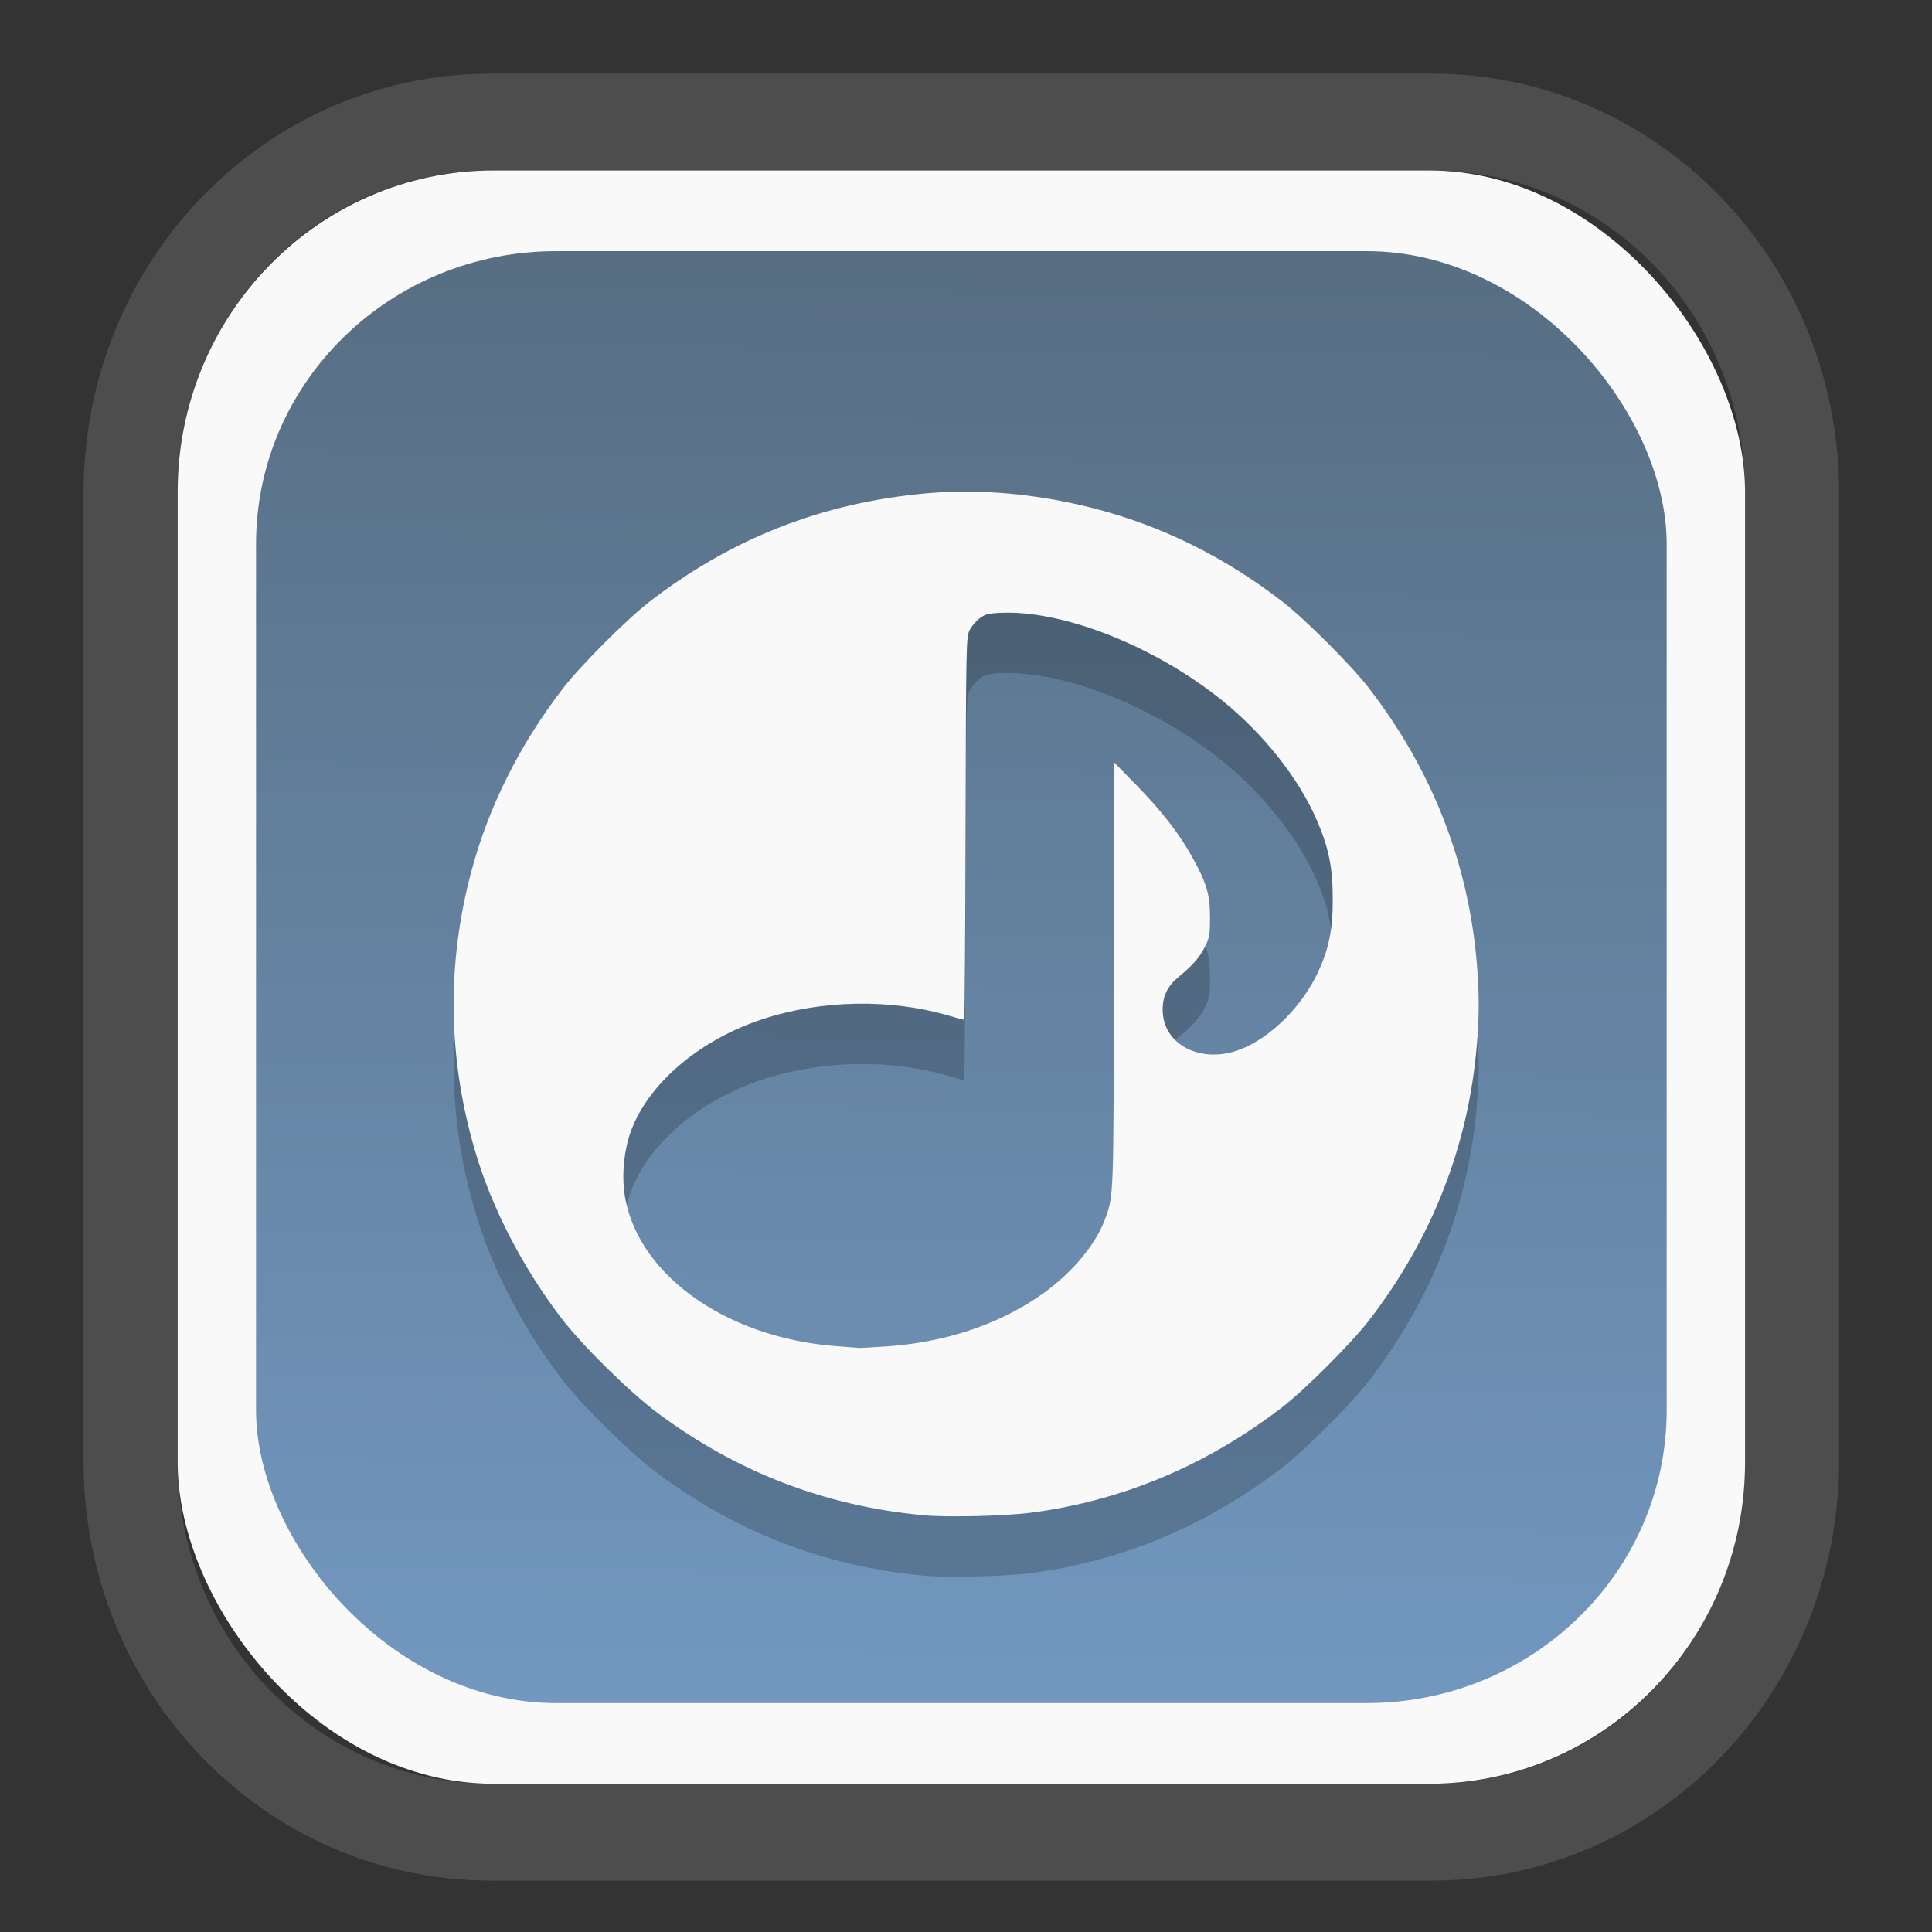 <?xml version="1.0" encoding="UTF-8" standalone="no"?>
<svg
   width="64"
   height="64"
   version="1.1"
   id="svg73"
   sodipodi:docname="blinken.svg"
   inkscape:version="1.3.2 (091e20ef0f, 2023-11-25)"
   xmlns:inkscape="http://www.inkscape.org/namespaces/inkscape"
   xmlns:sodipodi="http://sodipodi.sourceforge.net/DTD/sodipodi-0.dtd"
   xmlns:xlink="http://www.w3.org/1999/xlink"
   xmlns="http://www.w3.org/2000/svg"
   xmlns:svg="http://www.w3.org/2000/svg"
   xmlns:rdf="http://www.w3.org/1999/02/22-rdf-syntax-ns#"
   xmlns:cc="http://creativecommons.org/ns#"
   xmlns:dc="http://purl.org/dc/elements/1.1/">
  <rect width="100%" height="100%" fill="#333333" stroke="none"/>
  <sodipodi:namedview
     pagecolor="#f5f7fa"
     bordercolor="#666666"
     borderopacity="1"
     objecttolerance="10"
     gridtolerance="10"
     guidetolerance="10"
     inkscape:pageopacity="0"
     inkscape:pageshadow="2"
     inkscape:window-width="1377"
     inkscape:window-height="886"
     id="namedview75"
     showgrid="false"
     inkscape:zoom="6.2890624"
     inkscape:cx="34.186336"
     inkscape:cy="27.269566"
     inkscape:window-x="202"
     inkscape:window-y="90"
     inkscape:window-maximized="0"
     inkscape:current-layer="g877"
     inkscape:document-rotation="0"
     inkscape:pagecheckerboard="0"
     inkscape:showpageshadow="2"
     inkscape:deskcolor="#d1d1d1" />
  <defs
     id="defs29">
    <linearGradient
       id="linearGradient5"
       inkscape:collect="always">
      <stop
         style="stop-color:#576e83;stop-opacity:1;"
         offset="0"
         id="stop5" />
      <stop
         style="stop-color:#7298c0;stop-opacity:1;"
         offset="1"
         id="stop6" />
    </linearGradient>
    <inkscape:path-effect
       effect="powerclip"
       id="path-effect1980"
       is_visible="true"
       lpeversion="1"
       inverse="true"
       flatten="false"
       hide_clip="false"
       message="Use fill-rule evenodd on &lt;b&gt;fill and stroke&lt;/b&gt; dialog if no flatten result after convert clip to paths." />
    <clipPath
       clipPathUnits="userSpaceOnUse"
       id="clipPath1976">
      <rect
         x="9.678"
         y="9.925"
         width="43.343"
         height="44.613"
         rx="8.669"
         ry="8.923"
         fill="url(#linearGradient862)"
         stroke-width="2.968"
         id="rect1978"
         style="display:none;fill:#333333;fill-opacity:1"
         d="m 18.347,9.925 h 26.005 c 4.803,0 8.669,3.98 8.669,8.923 v 26.767 c 0,4.943 -3.866,8.923 -8.669,8.923 h -26.005 c -4.803,0 -8.669,-3.98 -8.669,-8.923 V 18.848 c 0,-4.943 3.866,-8.923 8.669,-8.923 z" />
      <path
         id="lpe_path-effect1980"
         style="fill:#333333;fill-opacity:1"
         class="powerclip"
         d="M 2.076,2.246 H 60.624 V 62.217 H 2.076 Z M 18.347,9.925 c -4.803,0 -8.669,3.98 -8.669,8.923 v 26.767 c 0,4.943 3.866,8.923 8.669,8.923 h 26.005 c 4.803,0 8.669,-3.98 8.669,-8.923 V 18.848 c 0,-4.943 -3.866,-8.923 -8.669,-8.923 z" />
    </clipPath>
    <linearGradient
       inkscape:collect="always"
       xlink:href="#linearGradient5"
       id="linearGradient6"
       x1="33.786"
       y1="12.971"
       x2="33.376"
       y2="52.289"
       gradientUnits="userSpaceOnUse"
       gradientTransform="matrix(1.1,0,0,1.1,-3.185,-3.234)" />
  </defs>
  <g
     id="g877"
     transform="matrix(1.1,0,0,1.1,-3.185,-3.207)">
    <path
       id="path27-9"
       style="fill:#000000;stroke:none;stroke-width:0.102;opacity:0.2"
       d="m 32.085,19.366 c -11.437,0 -13.138,0.01 -13.393,0.076 -0.956,0.249 -1.706,0.999 -1.955,1.955 -0.115,0.443 -0.112,12.617 0.004,13.107 0.253,1.074 1.193,1.92 2.275,2.049 0.183,0.022 5.236,0.042 11.229,0.046 l 10.895,0.007 3.185,-3.185 3.185,-3.184 v -4.274 c 0,-3.62 -0.012,-4.319 -0.076,-4.567 -0.249,-0.956 -0.999,-1.706 -1.955,-1.955 -0.255,-0.067 -1.956,-0.076 -13.393,-0.076 z m 15.424,11.843 -3.161,3.161 -3.159,3.159 -11.229,-0.012 -11.229,-0.014 -0.298,-0.114 c -0.764,-0.289 -1.357,-0.868 -1.646,-1.612 l -0.124,-0.32 0.012,2.685 c 0.012,2.65 0.014,2.691 0.128,2.994 0.321,0.851 1.073,1.526 1.935,1.735 0.253,0.061 1.999,0.073 11.349,0.076 l 11.049,0.004 3.185,-3.184 3.185,-3.184 v -2.686 z m 0,6.396 -3.161,3.159 -3.161,3.161 -11.175,-0.014 c -10.051,-0.012 -11.201,-0.021 -11.408,-0.094 -0.923,-0.325 -1.542,-0.913 -1.841,-1.744 l -0.099,-0.273 -0.002,2.543 c -0.001,1.653 0.019,2.638 0.055,2.814 0.198,0.959 0.995,1.801 1.944,2.056 0.237,0.064 1.855,0.075 11.403,0.078 l 11.126,0.004 3.159,-3.159 3.161,-3.159 v -2.686 z" />
    <path
       id="path27"
       style="fill:#f9f9f9;stroke:none;stroke-width:0.102"
       d="m 32.085,17.548 c -11.437,0 -13.138,0.01 -13.393,0.076 -0.956,0.249 -1.706,0.999 -1.955,1.955 -0.115,0.443 -0.112,12.617 0.004,13.107 0.253,1.074 1.193,1.92 2.275,2.049 0.183,0.022 5.236,0.042 11.229,0.046 l 10.895,0.007 3.185,-3.185 3.185,-3.184 v -4.274 c 0,-3.62 -0.012,-4.319 -0.076,-4.567 -0.249,-0.956 -0.999,-1.706 -1.955,-1.955 -0.255,-0.067 -1.956,-0.076 -13.393,-0.076 z m 15.424,11.843 -3.161,3.161 -3.159,3.159 -11.229,-0.012 -11.229,-0.014 -0.298,-0.114 C 17.67,35.282 17.078,34.702 16.789,33.958 l -0.124,-0.32 0.012,2.685 c 0.012,2.65 0.014,2.691 0.128,2.994 0.321,0.851 1.073,1.526 1.935,1.735 0.253,0.061 1.999,0.073 11.349,0.076 l 11.049,0.004 3.185,-3.184 3.185,-3.184 v -2.686 z m 0,6.396 -3.161,3.159 -3.161,3.161 -11.175,-0.014 c -10.051,-0.012 -11.201,-0.021 -11.408,-0.094 -0.923,-0.325 -1.542,-0.913 -1.841,-1.744 l -0.099,-0.273 -0.002,2.543 c -0.001,1.653 0.019,2.638 0.055,2.814 0.198,0.959 0.995,1.801 1.944,2.056 0.237,0.064 1.855,0.075 11.403,0.078 l 11.126,0.004 3.159,-3.159 3.161,-3.159 v -2.686 z" />
    <path
       d="m 18.347,7.246 c -6.244,0 -11.271,5.174 -11.271,11.602 v 26.767 c 0,6.427 5.027,11.602 11.271,11.602 h 26.005 c 6.244,0 11.271,-5.174 11.271,-11.602 V 18.848 c 0,-6.427 -5.027,-11.602 -11.271,-11.602 z"
       fill="url(#linearGradient910)"
       stroke-width="3.324"
       id="path33"
       style="fill:#4d4d4d;fill-opacity:1"
       clip-path="url(#clipPath1976)"
       inkscape:path-effect="#path-effect1980"
       inkscape:original-d="m 18.347203,7.2464043 c -6.244452,0 -11.2714308,5.1741617 -11.2714308,11.6016437 v 26.767119 c 0,6.427394 5.0268918,11.601644 11.2714308,11.601644 h 26.005262 c 6.244452,0 11.271431,-5.174161 11.271431,-11.601644 V 18.848048 c 0,-6.427393 -5.026893,-11.6016437 -11.271431,-11.6016437 z"
       transform="matrix(1.089,0,0,1.089,-2.294,-2.759)" />
    <rect
       x="8.246"
       y="8.049"
       width="47.201"
       height="48.584"
       rx="9.512"
       ry="9.678"
       fill="url(#linearGradient862)"
       stroke-width="3.232"
       id="rect35-7"
       style="opacity:1;fill:#f9f9f9;fill-opacity:1" />
    <rect
       x="10.606"
       y="10.479"
       width="42.481"
       height="43.725"
       rx="9.034"
       ry="8.82"
       fill="url(#linearGradient862)"
       stroke-width="2.909"
       id="rect35-7-3"
       style="fill:url(#linearGradient6)" />
    <path
       style="fill:#000000;stroke-width:0.11;opacity:0.2"
       d="m 30.689,50.363 c -2.963,-0.281 -5.614,-1.304 -7.998,-3.084 -0.853,-0.637 -2.287,-2.052 -2.906,-2.869 -1.16,-1.529 -2.07,-3.287 -2.569,-4.968 -0.828,-2.786 -0.876,-5.612 -0.144,-8.4 0.521,-1.985 1.464,-3.876 2.789,-5.594 0.521,-0.675 1.921,-2.076 2.596,-2.596 2.472,-1.907 5.201,-2.977 8.315,-3.26 1.599,-0.145 3.314,0.005 5.028,0.441 2.056,0.523 3.958,1.46 5.718,2.819 0.675,0.521 2.076,1.921 2.596,2.596 1.908,2.473 3,5.257 3.256,8.304 0.075,0.895 0.075,1.558 0,2.453 -0.256,3.045 -1.349,5.833 -3.256,8.304 -0.521,0.675 -1.921,2.076 -2.596,2.596 -2.261,1.744 -4.797,2.813 -7.541,3.179 -0.797,0.106 -2.56,0.149 -3.287,0.08 z m -1.129,-5.08 c 1.744,-0.12 3.283,-0.616 4.569,-1.473 0.948,-0.631 1.73,-1.528 2.032,-2.33 0.277,-0.736 0.272,-0.6 0.275,-7.415 l 0.003,-6.381 0.676,0.691 c 0.769,0.786 1.293,1.462 1.691,2.182 0.429,0.776 0.527,1.112 0.529,1.796 0.001,0.52 -0.014,0.612 -0.148,0.884 -0.158,0.321 -0.36,0.555 -0.783,0.903 -0.349,0.287 -0.495,0.583 -0.495,1.003 0,1.05 1.152,1.644 2.324,1.199 0.924,-0.351 1.884,-1.306 2.364,-2.352 0.328,-0.716 0.438,-1.276 0.434,-2.217 -0.004,-0.942 -0.123,-1.518 -0.487,-2.357 -0.539,-1.243 -1.585,-2.567 -2.82,-3.569 -2.024,-1.642 -4.801,-2.745 -6.693,-2.659 -0.379,0.017 -0.472,0.042 -0.639,0.169 -0.107,0.082 -0.242,0.243 -0.3,0.359 -0.1,0.202 -0.105,0.449 -0.119,5.97 -0.008,3.168 -0.026,5.76 -0.041,5.76 -0.014,0 -0.237,-0.061 -0.496,-0.136 -1.751,-0.507 -3.821,-0.464 -5.582,0.117 -1.925,0.635 -3.472,1.969 -3.981,3.432 -0.172,0.495 -0.246,1.171 -0.186,1.706 0.276,2.463 3.006,4.464 6.429,4.711 0.336,0.024 0.636,0.047 0.666,0.05 0.03,0.003 0.38,-0.016 0.777,-0.044 z"
       id="path7-6" />
    <path
       style="fill:#f9f9f9;stroke-width:0.11"
       d="m 30.689,48.545 c -2.963,-0.281 -5.614,-1.304 -7.998,-3.084 -0.853,-0.637 -2.287,-2.052 -2.906,-2.869 -1.16,-1.529 -2.07,-3.287 -2.569,-4.968 -0.828,-2.786 -0.876,-5.612 -0.144,-8.4 0.521,-1.985 1.464,-3.876 2.789,-5.594 0.521,-0.675 1.921,-2.076 2.596,-2.596 2.472,-1.907 5.201,-2.977 8.315,-3.26 1.599,-0.145 3.314,0.005 5.028,0.441 2.056,0.523 3.958,1.46 5.718,2.819 0.675,0.521 2.076,1.921 2.596,2.596 1.908,2.473 3,5.257 3.256,8.304 0.075,0.895 0.075,1.558 0,2.453 -0.256,3.045 -1.349,5.833 -3.256,8.304 -0.521,0.675 -1.921,2.076 -2.596,2.596 -2.261,1.744 -4.797,2.813 -7.541,3.179 -0.797,0.106 -2.56,0.149 -3.287,0.08 z m -1.129,-5.08 c 1.744,-0.12 3.283,-0.616 4.569,-1.473 0.948,-0.631 1.73,-1.528 2.032,-2.33 0.277,-0.736 0.272,-0.6 0.275,-7.415 l 0.003,-6.381 0.676,0.691 c 0.769,0.786 1.293,1.462 1.691,2.182 0.429,0.776 0.527,1.112 0.529,1.796 0.001,0.52 -0.014,0.612 -0.148,0.884 -0.158,0.321 -0.36,0.555 -0.783,0.903 -0.349,0.287 -0.495,0.583 -0.495,1.003 0,1.05 1.152,1.644 2.324,1.199 0.924,-0.351 1.884,-1.306 2.364,-2.352 0.328,-0.716 0.438,-1.276 0.434,-2.217 -0.004,-0.942 -0.123,-1.518 -0.487,-2.357 -0.539,-1.243 -1.585,-2.567 -2.82,-3.569 -2.024,-1.642 -4.801,-2.745 -6.693,-2.659 -0.379,0.017 -0.472,0.042 -0.639,0.169 -0.107,0.082 -0.242,0.243 -0.3,0.359 -0.1,0.202 -0.105,0.449 -0.119,5.97 -0.008,3.168 -0.026,5.76 -0.041,5.76 -0.014,0 -0.237,-0.061 -0.496,-0.136 -1.751,-0.507 -3.821,-0.464 -5.582,0.117 -1.925,0.635 -3.472,1.969 -3.981,3.432 -0.172,0.495 -0.246,1.171 -0.186,1.706 0.276,2.463 3.006,4.464 6.429,4.711 0.336,0.024 0.636,0.047 0.666,0.05 0.03,0.003 0.38,-0.016 0.777,-0.044 z"
       id="path7" />
    <path
       style="fill:#f5f7fa;stroke-width:0.204;fill-opacity:1"
       d=""
       id="path3" />
  </g>
</svg>
